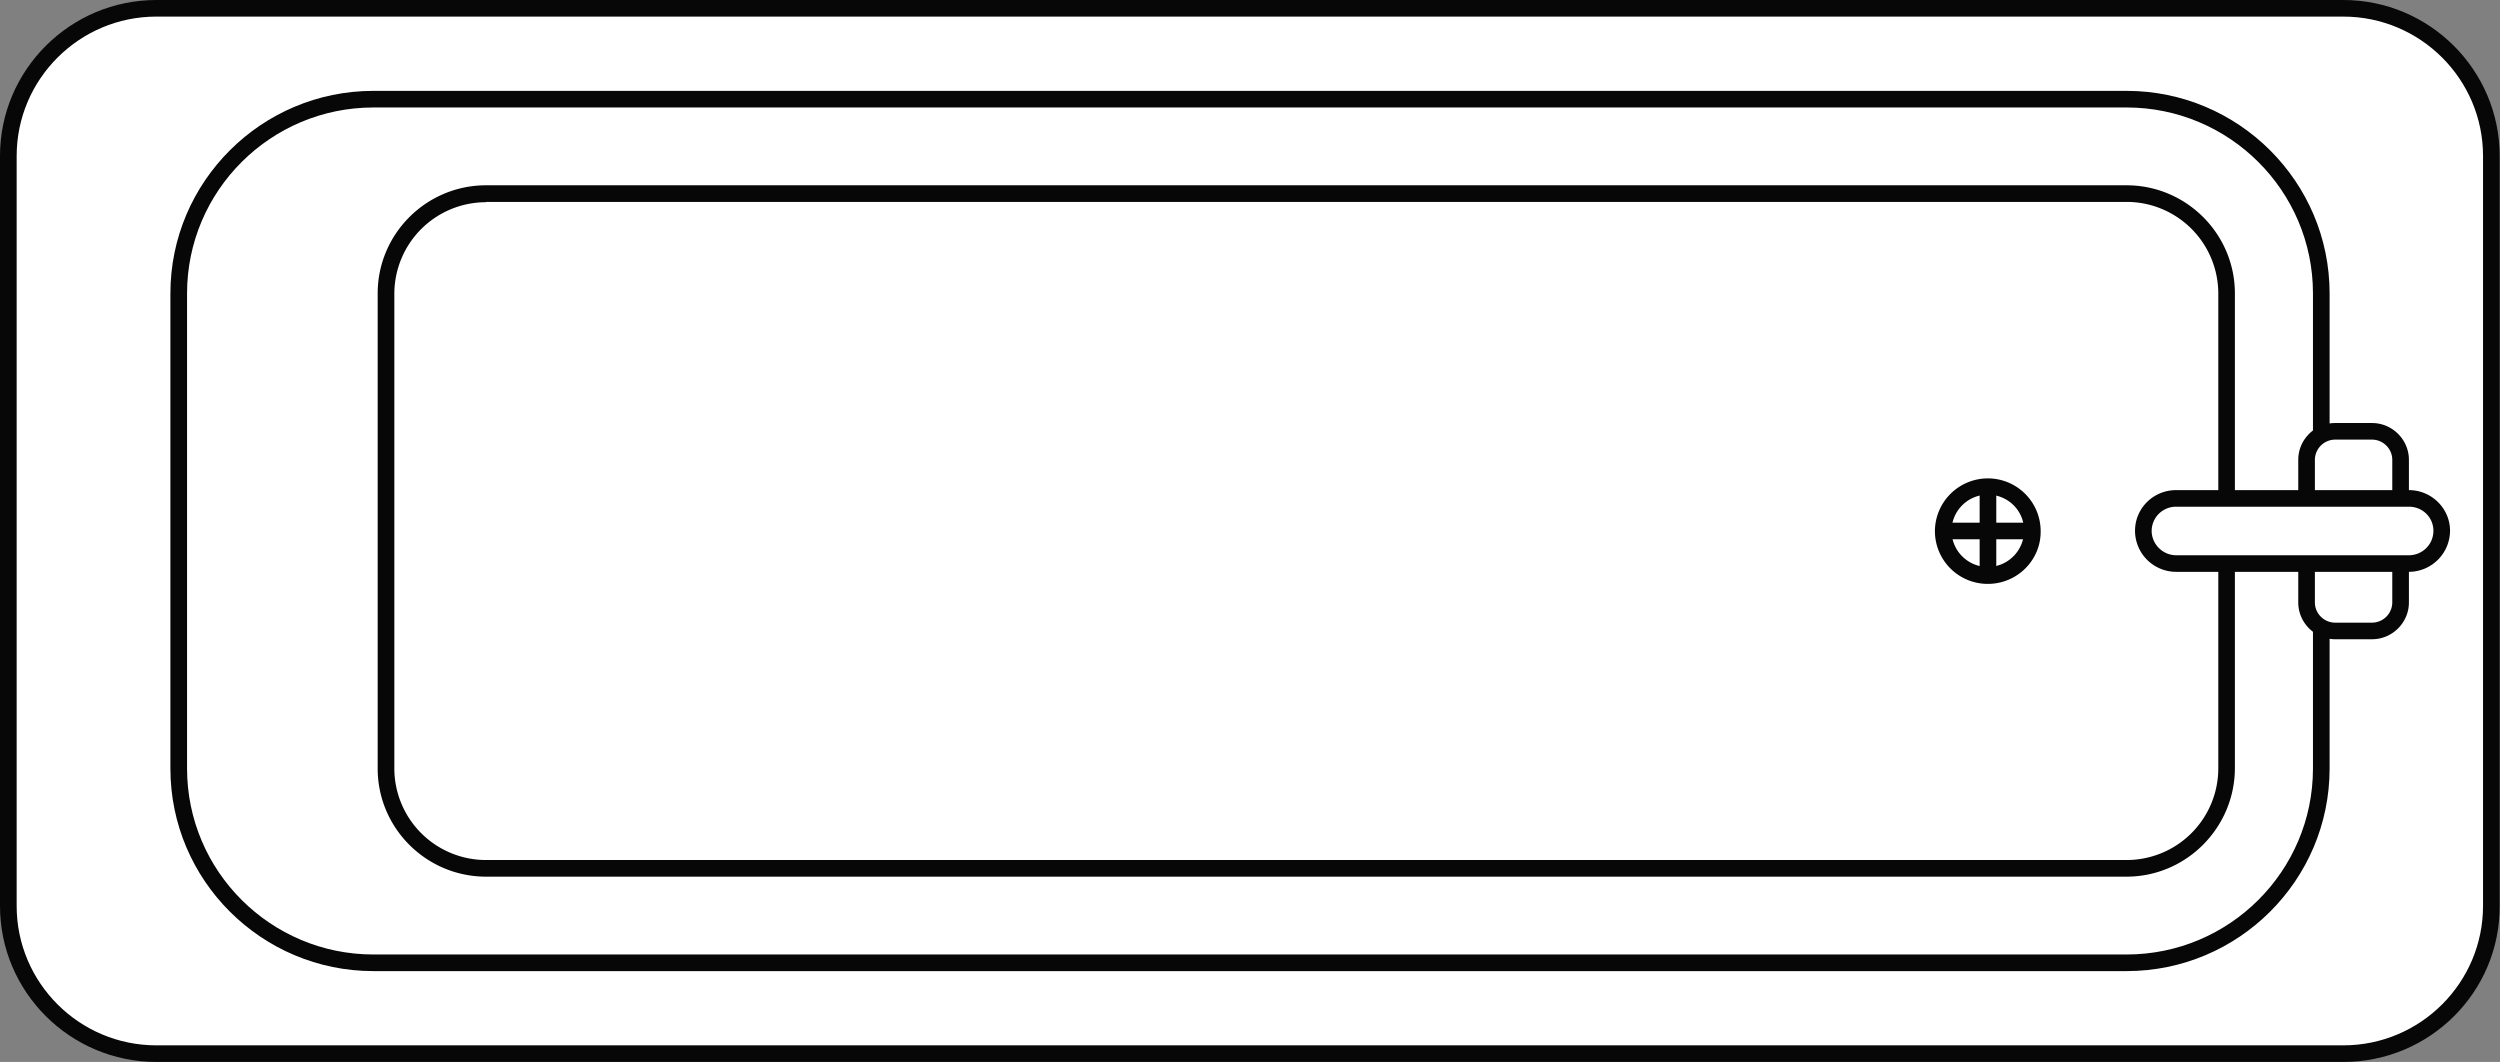 <svg width="113" height="48" fill="none" xmlns="http://www.w3.org/2000/svg"><rect width="100%" height="100%" fill="#808080" stroke="none"/><path fill-rule="evenodd" clip-rule="evenodd" d="M7.068.368h98.849c3.675 0 6.7 3.003 6.7 6.683V40.95c0 3.68-3.011 6.682-6.7 6.682H7.068C3.38 47.632.37 44.63.37 40.95V7.05C.37 3.387 3.394.369 7.07.369z" fill="#fff"/><path d="M105.917 48H7.068C3.173 48 0 44.835 0 40.95V7.05C0 3.166 3.172 0 7.068 0h98.849c3.896 0 7.068 3.165 7.068 7.05v33.9c.015 3.885-3.158 7.05-7.068 7.05zM7.068.75C3.586.75.753 3.578.753 7.05v33.9c0 3.473 2.833 6.3 6.315 6.3h98.849c3.483 0 6.316-2.827 6.316-6.3V7.05c0-3.473-2.833-6.3-6.316-6.3H7.068z" fill="#070707"/><path fill-rule="evenodd" clip-rule="evenodd" d="M16.88 4.49h79.24c4.839 0 8.808 3.945 8.808 8.787v21.461c0 4.828-3.969 8.788-8.809 8.788H16.88c-4.84 0-8.809-3.96-8.809-8.788V13.262c0-4.827 3.97-8.772 8.81-8.772z" fill="#fff"/><path d="M96.119 43.894H16.88c-5.061 0-9.178-4.107-9.178-9.156V13.262c0-5.048 4.117-9.155 9.178-9.155H96.12c5.061 0 9.178 4.107 9.178 9.155v21.476c0 5.049-4.117 9.156-9.178 9.156zM16.88 4.858c-4.648 0-8.425 3.768-8.425 8.404v21.476c0 4.637 3.777 8.405 8.425 8.405H96.12c4.648 0 8.426-3.768 8.426-8.405V13.262c0-4.636-3.778-8.404-8.426-8.404H16.88z" fill="#070707"/><path d="M96.12 39.625H21.97c-2.7 0-4.899-2.193-4.899-4.887V13.262c0-2.693 2.199-4.887 4.9-4.887h74.147c2.7 0 4.899 2.194 4.899 4.887v21.476c-.015 2.694-2.213 4.887-4.899 4.887zM21.97 9.14a4.145 4.145 0 00-4.146 4.136v21.461a4.145 4.145 0 004.146 4.136H96.12a4.145 4.145 0 004.147-4.136V13.262a4.145 4.145 0 00-4.147-4.136H21.971v.015z" fill="#070707"/><path d="M89.848 26.392a2.387 2.387 0 01-2.39-2.385 2.396 2.396 0 012.39-2.384 2.387 2.387 0 012.39 2.384c.016 1.31-1.061 2.385-2.39 2.385zm0-4.034c-.9 0-1.637.736-1.637 1.634 0 .898.737 1.634 1.637 1.634s1.638-.736 1.638-1.634c.015-.898-.723-1.634-1.638-1.634z" fill="#070707"/><path d="M90.232 22.3h-.752v3.4h.752v-3.4z" fill="#070707"/><path d="M91.56 23.625h-3.409v.75h3.409v-.75z" fill="#070707"/><path fill-rule="evenodd" clip-rule="evenodd" d="M104.265 27.231v-6.447c0-.706.575-1.295 1.298-1.295h1.668c.708 0 1.298.574 1.298 1.295v6.447c0 .707-.575 1.295-1.298 1.295h-1.668c-.723-.014-1.298-.588-1.298-1.295z" fill="#fff"/><path d="M107.216 28.894h-1.668c-.915 0-1.667-.75-1.667-1.663v-6.447c0-.913.752-1.663 1.667-1.663h1.668c.915 0 1.667.75 1.667 1.663v6.447c0 .913-.752 1.663-1.667 1.663zm-1.668-9.023a.919.919 0 00-.915.913v6.447c0 .5.414.913.915.913h1.668a.919.919 0 00.915-.913v-6.447c0-.5-.414-.913-.915-.913h-1.668z" fill="#070707"/><path fill-rule="evenodd" clip-rule="evenodd" d="M96.887 23.993c0-.81.664-1.472 1.475-1.472h10.521c.812 0 1.476.662 1.476 1.472 0 .81-.664 1.472-1.476 1.472h-10.52a1.46 1.46 0 01-1.476-1.472z" fill="#fff"/><path d="M108.883 25.847h-10.52a1.859 1.859 0 01-1.86-1.854c0-1.016.826-1.84 1.86-1.84h10.52c1.018 0 1.859.824 1.859 1.84a1.868 1.868 0 01-1.859 1.854zm-10.52-2.944a1.1 1.1 0 00-1.108 1.09c0 .603.502 1.104 1.107 1.104h10.521c.605 0 1.107-.486 1.107-1.104 0-.604-.487-1.09-1.107-1.09h-10.52z" fill="#070707"/></svg>